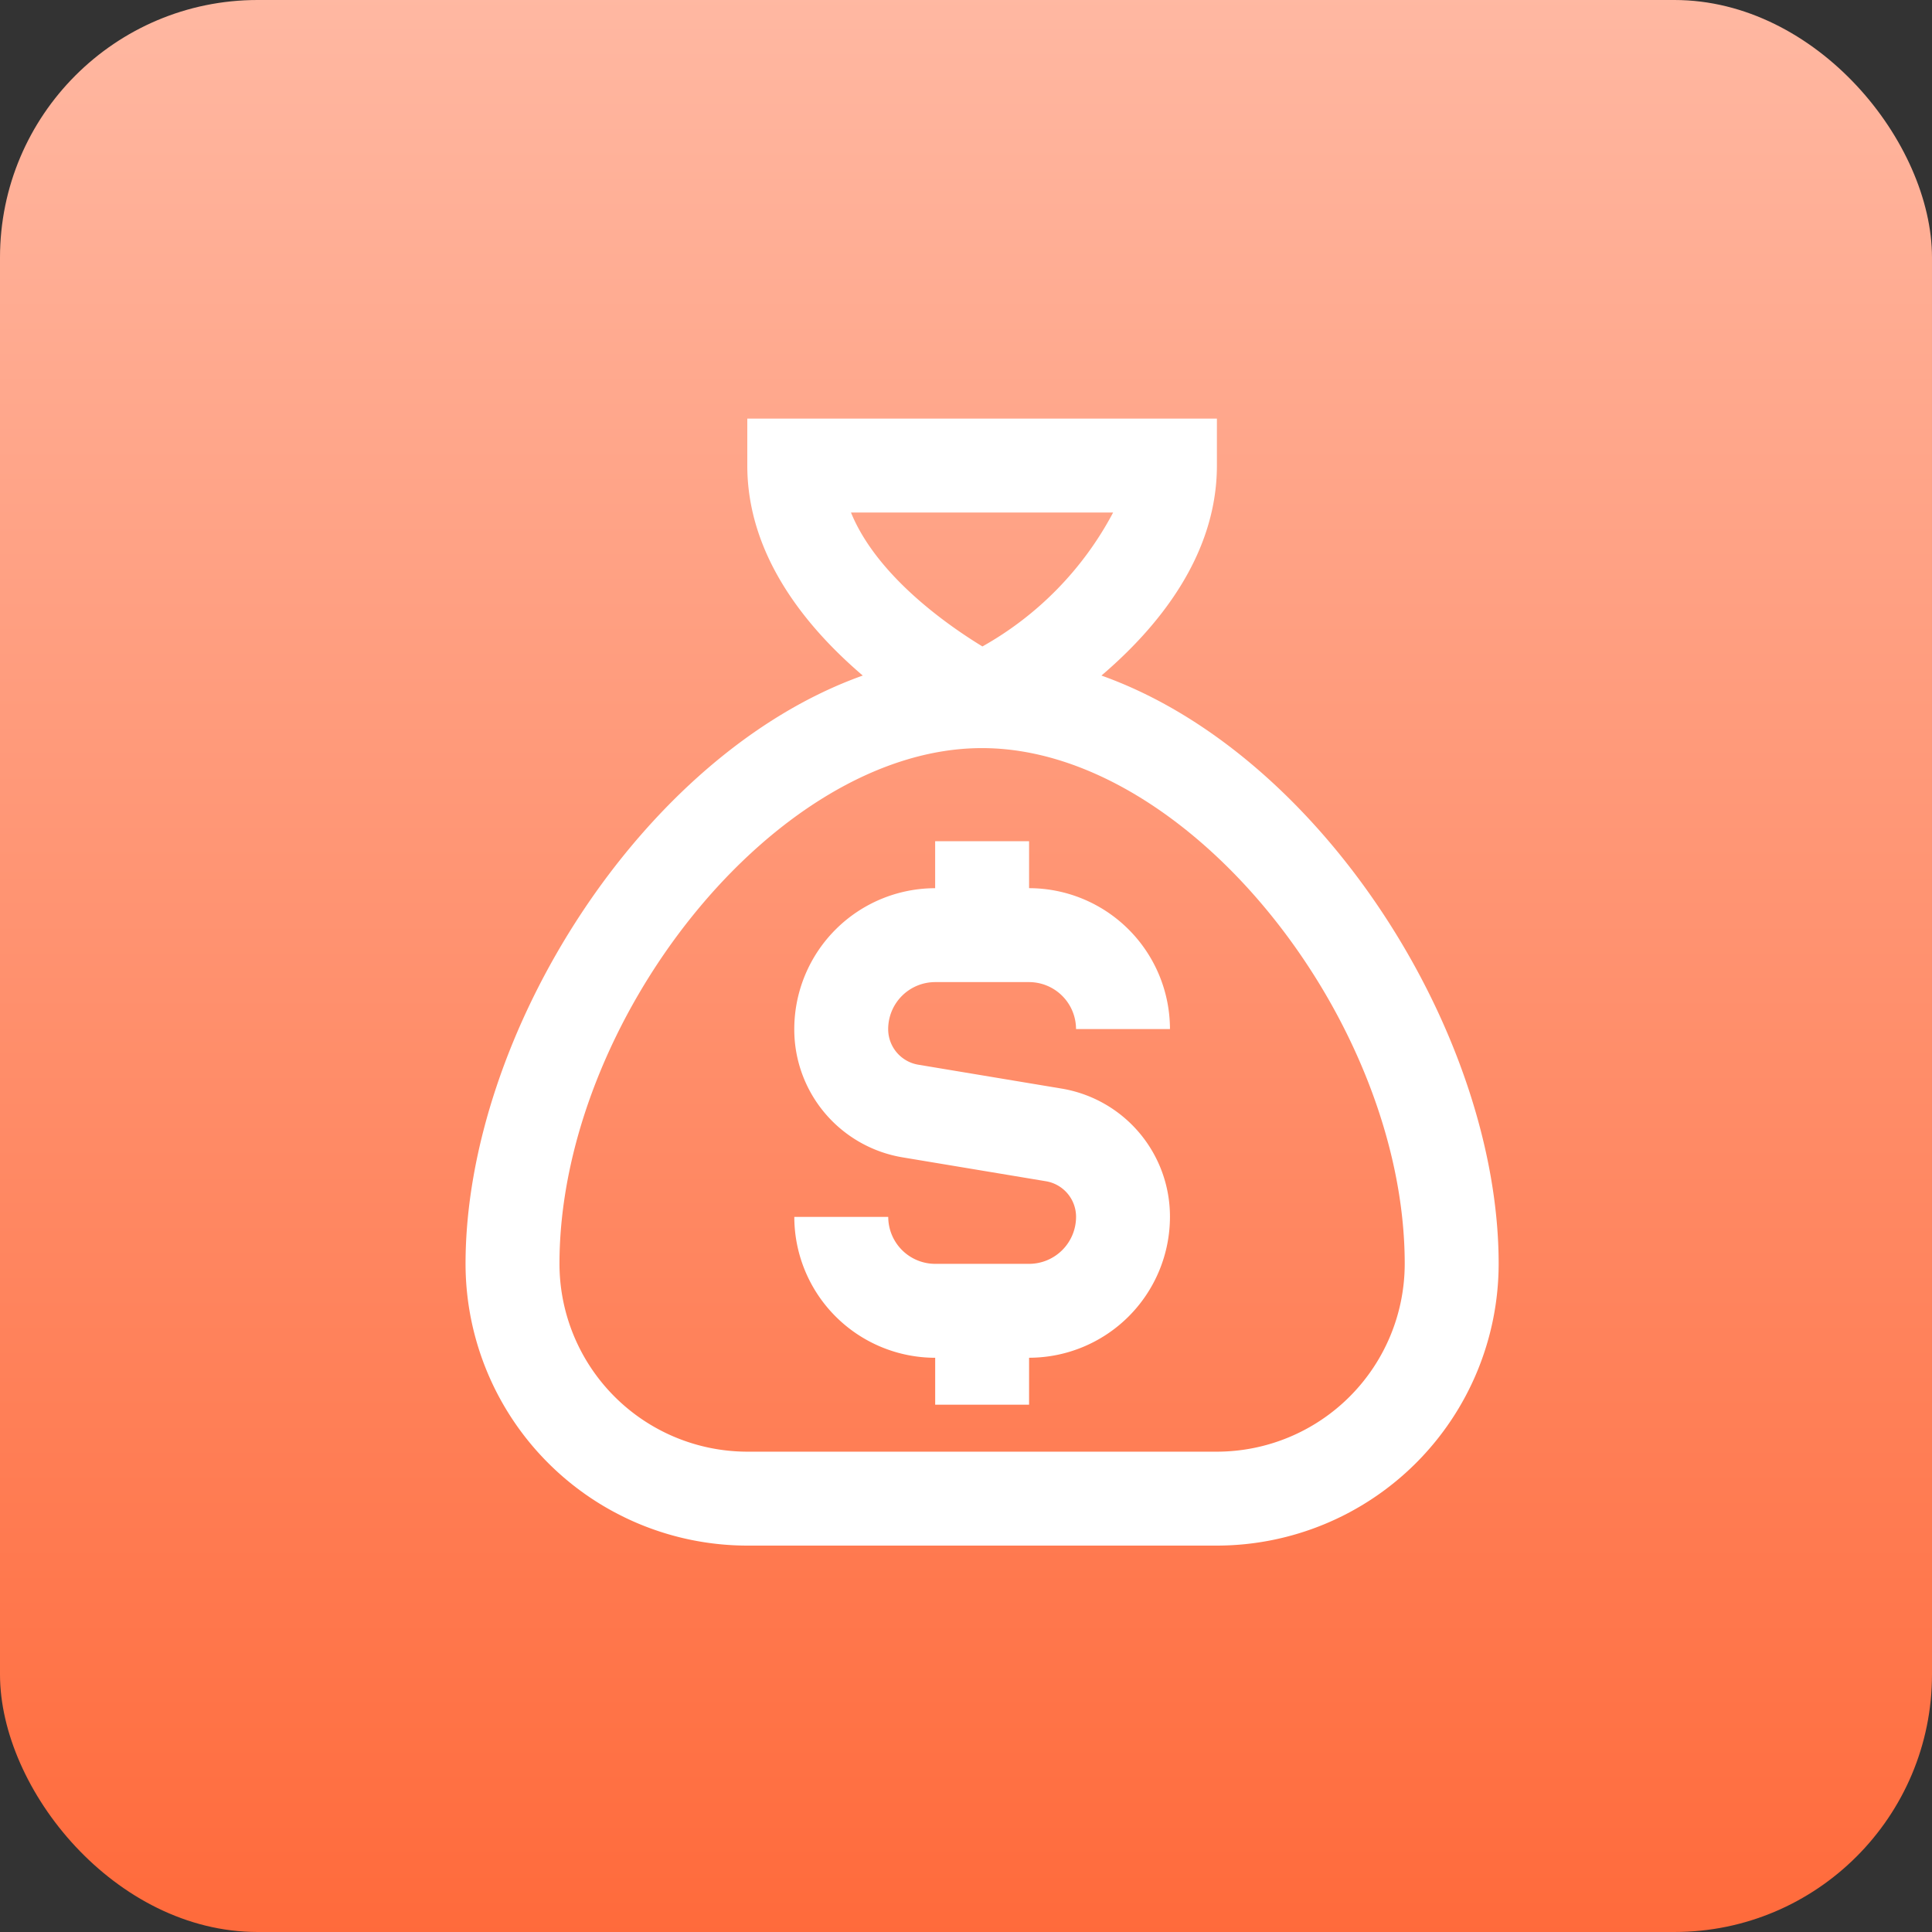 <svg xmlns="http://www.w3.org/2000/svg" xmlns:xlink="http://www.w3.org/1999/xlink" width="60" height="60" viewBox="0 0 60 60">
  <rect x="0" y="0" width="60" height="60" fill="#333333" stroke="none"/>
  <defs>
    <linearGradient id="linear-gradient" x1="0.5" x2="0.5" y2="1" gradientUnits="objectBoundingBox">
      <stop offset="0" stop-color="#ffb8a2"/>
      <stop offset="1" stop-color="#ff6a3b"/>
    </linearGradient>
    <clipPath id="clip-path">
      <rect id="Rectangle_61" data-name="Rectangle 61" width="35" height="35" transform="translate(334 905)" fill="#fff"/>
    </clipPath>
  </defs>
  <g id="Group_89347" data-name="Group 89347" transform="translate(-321 -892)">
    <rect id="Rectangle_60" data-name="Rectangle 60" width="60" height="60" rx="8" transform="translate(321 892)" fill="url(#linear-gradient)"/>
    <g id="Mask_Group_20" data-name="Mask Group 20" clip-path="url(#clip-path)">
      <path id="sack-dollar" d="M21.206,7.98c1.744-1.488,3.586-3.716,3.586-6.522V0H10.208V1.458c0,2.806,1.842,5.033,3.586,6.522C6.933,10.426,1.458,19.139,1.458,26.25A8.759,8.759,0,0,0,10.208,35H24.792a8.759,8.759,0,0,0,8.75-8.75C33.542,19.139,28.067,10.426,21.206,7.98ZM13.427,2.917h8.142A10.279,10.279,0,0,1,17.51,7.076c-1.1-.671-3.283-2.2-4.082-4.159ZM24.792,32.083H10.208A5.839,5.839,0,0,1,4.375,26.25c0-7.526,6.694-16.017,13.122-16.017S30.625,18.725,30.625,26.25A5.839,5.839,0,0,1,24.792,32.083ZM14.583,18.958a1.12,1.12,0,0,0,.939,1.108l4.436.739a4.028,4.028,0,0,1,3.376,3.986,4.38,4.38,0,0,1-4.375,4.375v1.458H16.043V29.167a4.38,4.38,0,0,1-4.375-4.375h2.917a1.461,1.461,0,0,0,1.458,1.458H18.96a1.461,1.461,0,0,0,1.458-1.458,1.12,1.12,0,0,0-.939-1.108l-4.436-.739a4.028,4.028,0,0,1-3.376-3.986,4.38,4.38,0,0,1,4.375-4.375V13.125h2.917v1.458a4.38,4.38,0,0,1,4.375,4.375H20.417A1.461,1.461,0,0,0,18.958,17.5H16.042A1.461,1.461,0,0,0,14.583,18.958Z" transform="translate(334 905)" fill="#fff"/>
    </g>
  </g>
</svg>
